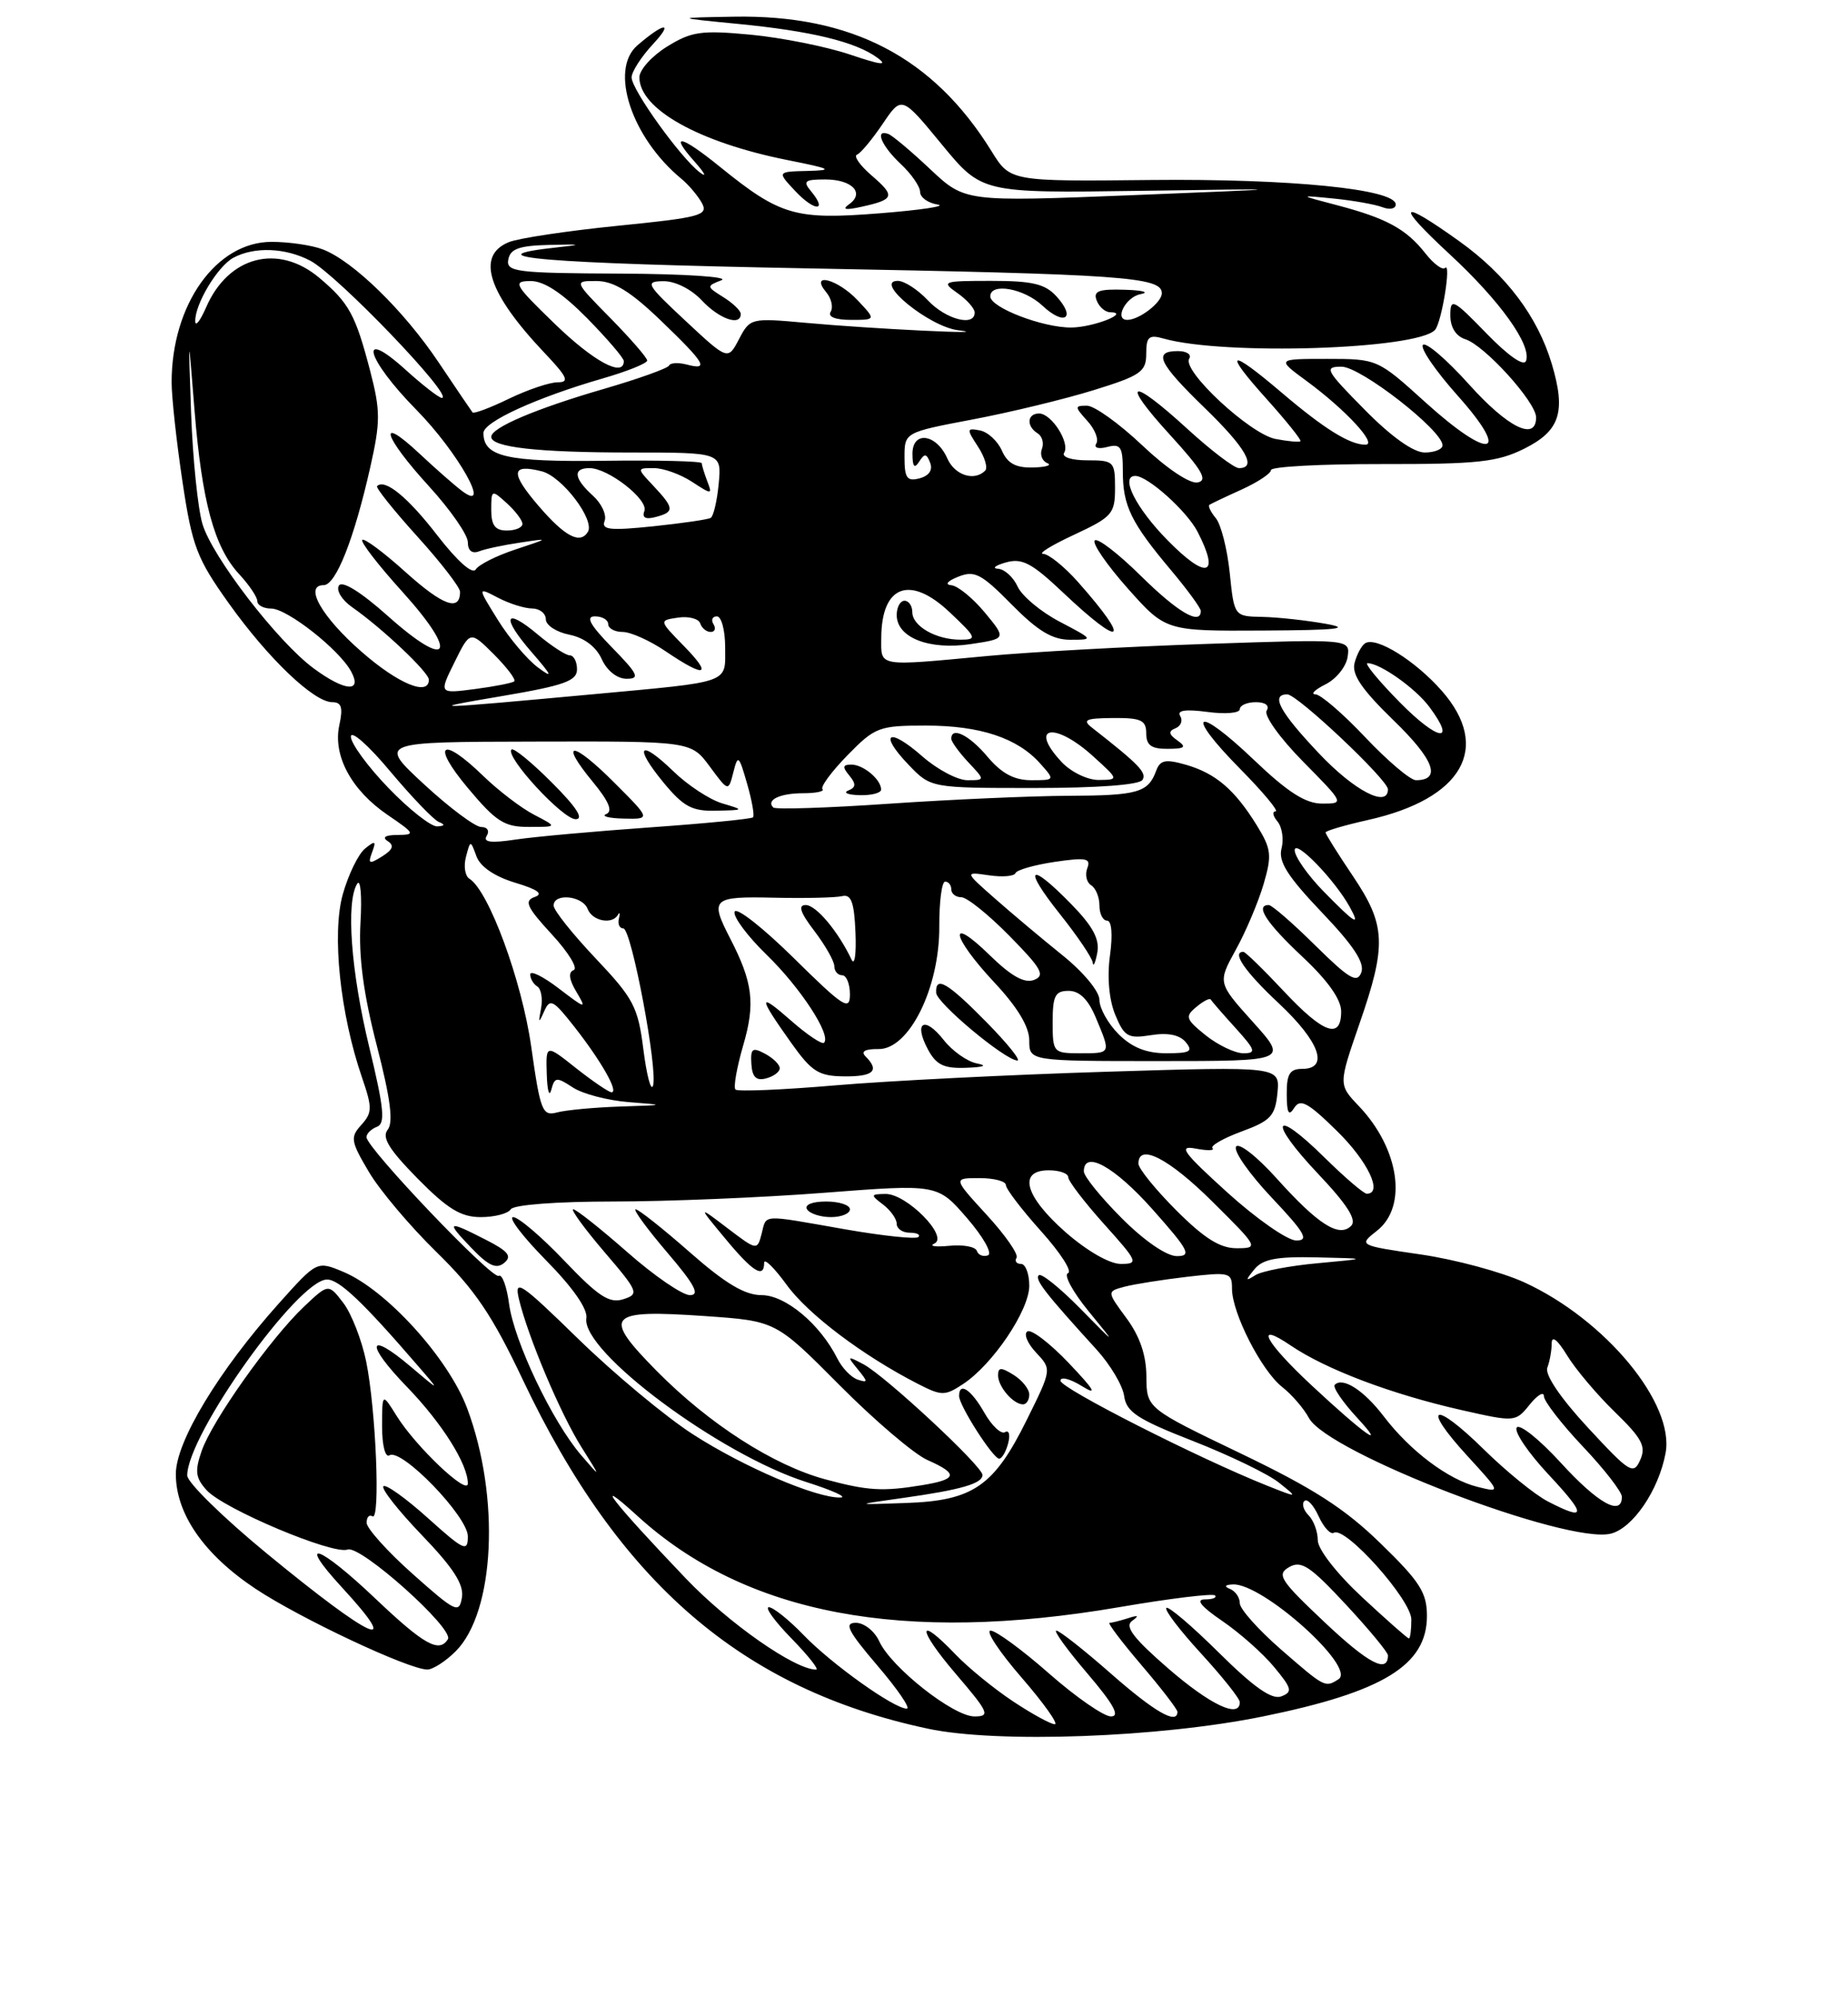 <?xml version="1.0" encoding="UTF-8" standalone="no"?>
<!DOCTYPE svg PUBLIC "-//W3C//DTD SVG 1.1//EN" "http://www.w3.org/Graphics/SVG/1.1/DTD/svg11.dtd" >
<svg xmlns="http://www.w3.org/2000/svg" xmlns:xlink="http://www.w3.org/1999/xlink" version="1.1" viewBox="0 0 237 256">
 <g >
 <path fill="currentColor"
d=" M 161.98 220.00 C 177.39 216.86 183.00 213.43 183.00 207.12 C 183.00 204.13 182.10 202.72 177.06 197.83 C 172.47 193.35 168.41 190.75 159.09 186.28 C 147.05 180.50 147.05 180.50 147.02 176.44 C 147.01 173.70 146.18 171.28 144.47 168.96 C 141.94 165.53 141.94 165.53 144.22 164.92 C 145.47 164.59 149.09 164.02 152.25 163.65 C 157.71 163.02 158.00 163.09 158.00 165.18 C 158.00 168.29 161.77 175.67 164.43 177.77 C 165.67 178.74 167.21 180.53 167.86 181.74 C 170.26 186.22 200.97 197.98 206.59 196.57 C 209.41 195.86 212.71 191.02 213.60 186.27 C 214.81 179.91 205.89 169.13 195.48 164.36 C 192.59 163.04 186.62 161.43 182.22 160.79 C 174.21 159.62 174.21 159.62 176.60 157.74 C 180.55 154.64 179.46 147.21 174.26 141.76 C 171.65 139.02 171.65 139.02 174.33 131.26 C 177.86 121.10 177.74 118.58 173.50 112.28 C 171.57 109.42 170.00 106.91 170.00 106.70 C 170.00 106.49 172.45 105.77 175.44 105.10 C 187.57 102.39 191.31 95.84 184.91 88.55 C 181.51 84.68 176.51 81.57 175.09 82.44 C 174.62 82.73 174.01 83.87 173.72 84.97 C 173.33 86.45 174.64 88.37 178.74 92.35 C 183.92 97.36 184.90 100.00 181.59 100.00 C 180.87 100.00 177.95 97.52 175.09 94.50 C 172.23 91.47 169.35 88.99 168.69 88.99 C 168.04 88.98 168.62 88.40 170.00 87.71 C 171.38 87.02 172.65 85.43 172.83 84.18 C 173.15 81.91 173.15 81.91 154.83 82.53 C 144.75 82.87 132.06 83.57 126.64 84.08 C 112.39 85.41 113.00 85.52 113.02 81.75 C 113.05 75.01 116.71 73.65 121.82 78.50 C 125.26 81.75 125.35 81.98 123.18 81.99 C 120.06 82.00 117.00 80.26 117.00 78.46 C 117.00 77.66 116.55 77.00 116.00 77.00 C 115.45 77.00 115.00 77.82 115.00 78.83 C 115.00 81.72 119.15 83.35 124.46 82.56 C 129.08 81.87 129.08 81.87 126.29 78.50 C 124.76 76.66 122.83 75.08 122.00 75.01 C 121.13 74.93 121.50 74.47 122.89 73.92 C 124.98 73.08 125.85 73.53 129.74 77.48 C 133.10 80.88 134.95 82.00 137.26 82.00 C 140.28 82.00 140.26 81.97 135.91 79.69 C 133.48 78.42 131.06 76.39 130.51 75.19 C 129.97 73.99 128.84 72.96 128.01 72.90 C 127.18 72.85 127.62 72.48 129.00 72.09 C 131.08 71.50 132.32 72.16 136.32 75.94 C 144.01 83.21 145.18 82.42 138.28 74.63 C 136.51 72.63 134.48 71.00 133.78 70.99 C 133.08 70.98 134.86 69.88 137.75 68.54 C 142.64 66.26 143.00 65.85 143.00 62.55 C 143.00 59.15 142.85 59.00 139.44 59.00 C 137.42 59.00 136.14 58.58 136.47 58.04 C 137.26 56.77 134.86 53.00 133.26 53.00 C 131.72 53.00 131.60 54.63 133.07 55.54 C 133.66 55.91 133.91 56.80 133.62 57.54 C 133.34 58.27 133.65 59.09 134.31 59.36 C 134.96 59.62 134.14 59.88 132.49 59.92 C 130.28 59.98 129.21 59.40 128.49 57.76 C 127.94 56.52 126.68 55.36 125.67 55.17 C 123.96 54.84 123.94 54.98 125.42 57.24 C 126.29 58.57 126.71 59.96 126.34 60.33 C 124.94 61.73 122.44 60.91 121.49 58.76 C 120.09 55.58 117.00 55.17 117.02 58.18 C 117.03 59.83 117.27 60.12 117.88 59.17 C 118.57 58.08 118.83 58.11 119.29 59.32 C 119.65 60.25 119.14 60.99 117.93 61.31 C 116.32 61.73 116.00 61.28 116.00 58.62 C 116.00 55.42 116.00 55.42 124.75 53.76 C 129.56 52.85 136.54 51.16 140.25 50.01 C 146.30 48.14 147.00 47.65 147.00 45.34 C 147.00 43.15 147.34 42.86 149.25 43.40 C 157.03 45.59 181.79 44.79 184.04 42.28 C 184.89 41.33 186.16 33.51 185.32 34.34 C 185.00 34.67 183.86 33.82 182.79 32.46 C 180.34 29.35 177.81 27.97 171.50 26.31 C 166.50 25.00 166.50 25.00 171.05 25.45 C 173.55 25.70 176.36 26.20 177.30 26.56 C 178.23 26.92 179.00 26.76 179.00 26.21 C 179.00 24.24 165.50 22.89 147.63 23.07 C 129.56 23.26 129.56 23.26 127.16 19.38 C 119.69 7.32 109.21 1.86 94.07 2.14 C 86.50 2.27 86.50 2.27 94.60 3.06 C 104.00 3.97 109.75 5.36 112.53 7.41 C 113.95 8.45 112.96 8.33 109.00 6.99 C 105.97 5.97 100.26 4.83 96.30 4.45 C 89.94 3.85 88.69 4.03 85.55 5.97 C 83.60 7.18 82.00 8.95 82.00 9.91 C 82.00 13.98 89.65 18.25 100.96 20.51 C 106.63 21.64 106.98 21.82 103.58 21.91 C 99.65 22.00 99.65 22.00 102.00 24.50 C 104.46 27.12 106.20 27.15 104.02 24.52 C 102.93 23.22 103.19 23.00 105.82 23.00 C 109.28 23.00 110.95 24.74 108.88 26.19 C 107.93 26.86 108.43 26.96 110.50 26.50 C 114.72 25.57 114.86 25.14 111.78 22.49 C 110.28 21.20 109.44 20.00 109.91 19.82 C 110.37 19.65 111.85 17.87 113.20 15.88 C 115.64 12.26 115.64 12.26 120.78 18.51 C 125.92 24.75 125.92 24.75 146.21 24.46 C 166.50 24.16 166.50 24.16 145.12 25.02 C 123.75 25.87 123.75 25.87 119.30 21.69 C 116.85 19.38 114.43 17.35 113.92 17.17 C 112.14 16.52 113.03 18.68 115.50 21.00 C 116.88 22.29 118.00 23.91 118.00 24.60 C 118.00 25.30 119.01 26.02 120.25 26.22 C 121.49 26.41 118.14 26.92 112.81 27.34 C 101.98 28.20 100.08 27.65 92.33 21.38 C 87.31 17.31 85.75 16.99 89.08 20.72 C 90.41 22.22 90.71 22.83 89.74 22.09 C 87.24 20.17 81.00 11.48 81.00 9.92 C 81.00 9.20 82.24 7.28 83.75 5.65 C 86.45 2.75 85.20 2.84 81.75 5.81 C 78.11 8.93 80.99 17.65 87.39 22.92 C 88.33 23.70 89.52 25.11 90.03 26.05 C 90.86 27.60 89.80 27.88 79.22 28.94 C 72.78 29.59 66.49 30.53 65.25 31.04 C 61.01 32.77 62.56 37.56 69.85 45.25 C 72.78 48.34 73.07 49.00 71.52 49.00 C 70.48 49.00 67.67 49.95 65.26 51.11 C 62.86 52.28 60.76 53.06 60.60 52.86 C 60.44 52.66 58.49 49.78 56.26 46.46 C 51.80 39.80 45.26 33.43 41.38 31.96 C 40.00 31.43 37.05 31.00 34.83 31.00 C 27.73 31.00 22.01 39.03 22.01 49.00 C 22.01 50.92 22.64 56.65 23.40 61.72 C 24.64 70.02 25.24 71.58 29.33 77.31 C 34.38 84.39 40.25 90.00 42.61 90.00 C 43.80 90.00 44.01 90.68 43.52 92.93 C 42.66 96.84 45.06 101.29 49.74 104.47 C 53.22 106.84 53.30 107.00 50.98 107.02 C 49.44 107.02 48.96 107.32 49.71 107.80 C 50.59 108.36 50.39 108.90 49.00 109.77 C 47.34 110.81 47.16 110.73 47.72 109.24 C 48.27 107.77 48.13 107.70 46.81 108.77 C 45.95 109.47 44.67 112.11 43.96 114.63 C 42.54 119.71 43.62 129.96 46.43 138.12 C 47.76 141.99 47.75 142.61 46.34 144.18 C 44.89 145.77 44.98 146.28 47.31 150.21 C 48.70 152.57 52.62 157.20 56.00 160.50 C 60.90 165.29 63.13 168.58 67.04 176.83 C 79.40 202.90 95.20 216.51 119.00 221.57 C 127.91 223.47 148.70 222.71 161.98 220.00 Z  M 58.44 211.65 C 63.47 206.62 64.17 191.88 59.92 180.53 C 57.52 174.09 49.51 165.28 43.99 163.00 C 40.65 161.61 40.65 161.61 35.80 167.02 C 28.05 175.67 22.55 184.78 22.55 188.93 C 22.55 194.04 26.17 199.25 32.76 203.63 C 38.48 207.43 52.39 213.97 54.80 213.99 C 55.51 213.99 57.15 212.94 58.44 211.65 Z  M 170.00 79.95 C 167.53 79.51 163.88 79.11 161.89 79.07 C 158.28 79.00 158.28 79.00 157.71 73.43 C 157.39 70.37 156.59 67.21 155.92 66.41 C 155.26 65.61 154.89 64.84 155.11 64.70 C 155.32 64.56 157.19 63.67 159.25 62.74 C 161.31 61.80 163.00 60.68 163.00 60.25 C 163.00 59.81 169.41 59.47 177.25 59.48 C 189.53 59.50 192.05 59.22 195.50 57.50 C 200.07 55.21 200.85 52.80 199.01 46.64 C 197.19 40.56 193.17 35.23 187.15 30.92 C 179.39 25.37 178.87 26.06 185.91 32.58 C 192.38 38.56 196.44 44.24 195.71 46.25 C 195.44 47.01 193.46 45.64 190.63 42.73 C 186.35 38.32 186.00 38.15 186.00 40.42 C 186.00 41.95 186.71 43.09 187.92 43.48 C 190.40 44.26 197.00 51.55 197.00 53.50 C 197.00 56.60 193.37 54.81 188.38 49.25 C 185.54 46.09 182.89 43.82 182.49 44.20 C 182.09 44.59 184.09 47.52 186.93 50.70 C 193.91 58.52 191.14 59.10 182.82 51.58 C 176.68 46.02 176.64 46.00 170.18 46.00 C 163.70 46.00 163.70 46.00 167.60 48.86 C 172.59 52.53 176.72 57.00 175.11 57.00 C 173.10 57.00 169.83 54.97 164.39 50.34 C 157.57 44.54 156.79 44.86 162.44 51.14 C 164.98 53.97 166.93 56.40 166.78 56.55 C 166.62 56.70 165.18 56.57 163.57 56.26 C 160.31 55.63 151.57 47.51 152.51 45.98 C 152.85 45.44 152.19 45.00 151.06 45.00 C 147.84 45.00 148.57 46.54 154.50 52.29 C 159.78 57.40 161.26 60.00 158.89 60.00 C 158.28 60.00 155.32 57.75 152.31 55.00 C 144.91 48.23 143.59 48.67 150.06 55.75 C 154.17 60.25 154.94 61.57 153.59 61.84 C 152.59 62.03 149.64 60.06 146.50 57.09 C 143.54 54.29 140.35 52.00 139.40 52.00 C 137.80 52.00 137.80 52.12 139.44 53.94 C 140.41 55.00 140.93 56.31 140.60 56.84 C 140.25 57.40 140.85 57.59 142.00 57.29 C 143.73 56.84 144.00 57.26 144.00 60.45 C 144.00 64.83 145.06 67.00 150.16 73.06 C 152.27 75.57 154.00 77.94 154.00 78.31 C 154.00 80.21 151.03 78.47 146.31 73.81 C 143.41 70.95 140.76 68.91 140.40 69.27 C 140.04 69.63 141.94 72.39 144.62 75.41 C 149.50 80.89 149.50 80.89 162.00 80.82 C 171.51 80.77 173.42 80.56 170.00 79.95 Z  M 129.92 218.07 C 127.49 216.46 124.18 213.76 122.56 212.07 C 117.59 206.87 117.57 208.68 122.54 214.50 C 126.82 219.50 127.04 220.00 124.97 220.00 C 122.26 220.00 114.28 213.70 112.76 210.37 C 112.16 209.06 110.82 208.00 109.76 208.00 C 108.21 208.00 108.74 209.05 112.54 213.50 C 115.13 216.53 116.82 219.00 116.29 219.00 C 114.66 219.00 106.66 213.30 103.05 209.56 C 101.16 207.60 99.15 206.00 98.60 206.00 C 98.05 206.00 99.35 207.80 101.50 210.00 C 103.65 212.20 105.07 214.00 104.67 214.00 C 101.94 214.00 93.48 208.09 87.97 202.33 C 78.51 192.43 75.70 188.80 81.77 194.32 C 95.63 206.93 115.79 210.74 143.56 205.99 C 150.02 204.88 155.54 204.21 155.82 204.49 C 156.10 204.77 155.52 205.00 154.52 205.00 C 153.30 205.00 154.03 205.91 156.73 207.75 C 158.95 209.26 161.95 211.91 163.38 213.64 C 165.69 216.42 165.80 216.86 164.32 217.43 C 163.12 217.89 160.82 216.28 156.34 211.85 C 152.88 208.42 149.84 205.83 149.58 206.09 C 149.31 206.35 151.33 208.99 154.05 211.95 C 156.77 214.92 159.00 217.71 159.00 218.17 C 159.00 220.31 155.24 218.54 149.82 213.85 C 145.34 209.96 144.20 208.46 145.19 207.75 C 146.13 207.07 145.99 206.98 144.67 207.41 C 143.66 207.73 142.59 208.00 142.30 208.00 C 142.00 208.00 143.84 210.43 146.38 213.41 C 148.92 216.38 151.00 219.08 151.00 219.41 C 151.00 221.11 148.07 219.43 142.46 214.50 C 139.01 211.47 135.87 209.00 135.47 209.00 C 135.08 209.00 136.87 211.47 139.46 214.50 C 142.82 218.44 143.68 220.00 142.48 220.00 C 141.56 220.00 137.99 217.53 134.54 214.50 C 131.10 211.47 127.72 209.00 127.04 209.00 C 126.36 209.00 128.14 211.70 131.00 215.00 C 133.86 218.30 135.78 221.00 135.27 221.00 C 134.76 221.00 132.35 219.68 129.92 218.07 Z  M 164.25 211.39 C 161.36 208.87 159.00 206.22 159.00 205.49 C 159.00 204.76 158.44 203.94 157.75 203.66 C 156.95 203.34 157.08 203.13 158.11 203.08 C 161.90 202.89 174.00 213.74 171.66 215.23 C 169.94 216.33 169.92 216.32 164.25 211.39 Z  M 169.88 207.93 C 164.16 202.54 163.69 201.80 165.33 200.86 C 166.88 199.97 168.01 200.72 172.58 205.63 C 175.56 208.83 178.00 211.78 178.00 212.17 C 178.00 214.54 175.51 213.24 169.88 207.93 Z  M 174.68 204.71 C 171.41 201.66 169.00 198.57 169.00 197.41 C 169.00 196.31 168.47 194.87 167.82 194.22 C 167.17 193.57 166.92 192.74 167.28 192.39 C 167.63 192.03 168.46 192.91 169.11 194.34 C 169.76 195.77 170.64 196.72 171.06 196.46 C 172.52 195.56 181.00 205.05 181.00 207.58 C 181.00 208.91 180.86 210.00 180.68 210.00 C 180.51 210.00 177.81 207.62 174.68 204.71 Z  M 198.50 192.44 C 196.85 191.59 193.15 188.58 190.27 185.75 C 183.84 179.43 182.19 180.07 188.16 186.58 C 192.50 191.32 192.50 191.32 189.50 190.58 C 185.75 189.66 180.85 185.98 177.48 181.56 C 174.92 178.20 172.21 176.46 171.18 177.49 C 170.88 177.79 172.18 179.70 174.07 181.74 C 178.04 186.04 174.87 183.78 168.17 177.53 C 162.20 171.96 160.78 169.23 165.55 172.47 C 170.07 175.53 178.45 178.70 187.42 180.73 C 194.29 182.28 194.36 182.28 196.17 180.04 C 197.18 178.79 198.00 178.31 198.00 178.95 C 198.00 179.59 200.25 182.50 203.00 185.41 C 205.75 188.31 208.00 191.21 208.00 191.85 C 208.00 194.41 204.93 192.70 200.17 187.49 C 197.40 184.46 194.85 182.43 194.51 182.98 C 194.17 183.53 196.01 186.23 198.59 188.99 C 203.50 194.24 203.48 195.01 198.50 192.44 Z  M 115.78 192.00 C 123.26 190.95 126.00 190.15 126.00 189.05 C 126.00 187.93 113.56 176.37 110.75 174.87 C 108.64 173.75 108.60 173.79 110.00 175.50 C 111.33 177.12 111.33 177.27 110.00 176.83 C 109.17 176.56 107.99 175.34 107.38 174.11 C 105.16 169.70 100.73 166.00 97.67 166.00 C 95.52 166.00 93.02 164.51 88.46 160.50 C 85.01 157.47 81.89 155.00 81.52 155.00 C 81.15 155.00 82.96 157.47 85.54 160.50 C 89.08 164.64 89.81 166.00 88.48 166.00 C 87.51 166.00 83.90 163.53 80.46 160.50 C 77.01 157.47 73.89 155.00 73.52 155.00 C 73.15 155.00 74.93 157.44 77.47 160.42 C 81.89 165.58 82.00 165.87 79.92 166.53 C 78.15 167.09 76.74 166.17 72.39 161.61 C 69.45 158.52 66.49 156.00 65.81 156.00 C 65.13 156.00 67.03 158.49 70.03 161.54 C 73.47 165.03 75.39 167.78 75.20 168.96 C 74.53 173.19 92.32 186.44 103.39 189.95 C 106.75 191.02 108.73 191.91 107.79 191.94 C 104.73 192.04 95.36 188.03 88.85 183.83 C 85.36 181.58 78.75 176.08 74.17 171.62 C 66.75 164.38 65.92 163.83 66.55 166.50 C 67.71 171.35 71.86 181.18 74.58 185.50 C 77.10 189.50 77.10 189.50 74.52 186.50 C 70.83 182.21 65.94 171.94 65.29 167.14 C 64.99 164.88 64.39 163.26 63.96 163.53 C 63.13 164.04 47.00 147.14 47.00 145.75 C 47.00 145.30 47.61 144.70 48.35 144.42 C 49.44 144.00 49.25 142.06 47.35 134.20 C 45.00 124.49 44.35 115.58 45.81 113.27 C 46.24 112.60 46.43 114.85 46.23 118.27 C 45.98 122.62 46.61 127.37 48.32 134.00 C 50.08 140.80 50.47 143.87 49.72 144.80 C 48.93 145.78 49.89 147.33 53.55 151.05 C 57.39 154.95 59.11 156.00 61.65 156.00 C 63.43 156.00 65.16 155.55 65.50 155.00 C 65.86 154.42 71.38 154.00 78.66 154.00 C 85.56 154.00 97.74 153.50 105.72 152.88 C 120.24 151.76 120.24 151.76 124.02 156.13 C 126.10 158.53 127.31 160.68 126.70 160.90 C 126.10 161.12 125.45 160.86 125.28 160.33 C 125.10 159.79 123.50 159.50 121.73 159.68 C 119.95 159.85 119.10 159.72 119.83 159.39 C 121.72 158.52 116.26 152.99 113.56 153.03 C 111.64 153.06 111.61 153.15 113.25 154.39 C 114.21 155.12 115.00 156.23 115.00 156.86 C 115.00 157.49 115.75 158.00 116.67 158.00 C 117.58 158.00 118.08 158.25 117.78 158.55 C 117.48 158.86 113.24 158.41 108.36 157.56 C 97.42 155.64 98.34 155.59 97.67 158.16 C 97.11 160.29 97.06 160.28 93.30 157.42 C 89.50 154.53 89.50 154.53 93.00 158.74 C 96.55 163.03 98.00 163.93 98.00 161.85 C 98.00 161.22 99.29 162.49 100.88 164.67 C 103.61 168.45 110.69 173.78 117.75 177.39 C 120.76 178.93 121.18 178.93 123.49 177.41 C 127.30 174.92 132.00 167.95 132.00 164.80 C 132.00 163.26 131.52 162.00 130.94 162.00 C 130.36 162.00 130.10 161.64 130.37 161.21 C 130.64 160.77 128.92 158.30 126.54 155.71 C 122.22 151.00 122.22 151.00 125.61 151.00 C 127.47 151.00 129.00 151.40 129.00 151.89 C 129.00 152.38 131.03 155.04 133.51 157.80 C 136.00 160.57 137.55 162.98 136.97 163.18 C 136.38 163.37 137.56 165.55 139.57 168.02 C 143.24 172.50 143.24 172.50 138.51 167.69 C 135.91 165.05 133.53 163.14 133.22 163.45 C 132.67 163.99 134.05 165.76 140.65 173.00 C 142.40 174.93 143.99 177.60 144.17 178.94 C 144.45 180.98 145.88 181.92 153.00 184.70 C 157.68 186.53 162.62 188.92 164.00 190.02 C 166.50 192.01 166.50 192.01 162.50 190.42 C 153.72 186.92 136.00 177.93 136.00 176.97 C 136.00 176.41 137.24 176.72 138.75 177.66 C 140.80 178.93 140.38 178.19 137.08 174.72 C 134.66 172.17 132.26 170.34 131.76 170.65 C 131.26 170.96 131.76 172.18 132.87 173.36 C 134.89 175.51 134.89 175.51 131.69 181.97 C 127.48 190.49 124.80 192.34 116.24 192.64 C 109.50 192.88 109.50 192.88 115.78 192.00 Z  M 129.29 185.00 C 129.58 183.90 129.40 183.25 128.90 183.56 C 128.39 183.87 127.20 182.75 126.24 181.07 C 124.54 178.08 123.00 177.07 123.00 178.93 C 123.00 180.15 127.32 186.90 128.13 186.96 C 128.48 186.98 129.00 186.10 129.29 185.00 Z  M 132.00 178.74 C 132.00 178.05 131.10 176.92 130.00 176.23 C 128.38 175.22 128.00 175.23 128.00 176.29 C 128.00 177.74 129.95 180.00 131.20 180.00 C 131.64 180.00 132.00 179.43 132.00 178.74 Z  M 62.28 158.89 C 57.33 156.36 57.13 156.49 60.48 159.98 C 62.66 162.25 63.65 162.70 64.66 161.87 C 65.70 161.01 65.19 160.37 62.28 158.89 Z  M 109.00 155.00 C 109.00 154.45 107.62 154.00 105.94 154.00 C 104.16 154.00 103.14 154.42 103.50 155.00 C 103.84 155.55 105.22 156.00 106.56 156.00 C 107.90 156.00 109.00 155.55 109.00 155.00 Z  M 105.84 189.61 C 99.21 187.82 90.97 182.54 84.27 175.77 C 77.15 168.56 77.81 167.81 90.50 168.69 C 99.50 169.32 99.50 169.32 107.68 177.55 C 112.17 182.07 117.24 186.38 118.93 187.13 C 122.95 188.91 122.80 189.61 118.25 190.36 C 113.19 191.19 111.30 191.08 105.84 189.61 Z  M 203.65 182.99 C 200.12 179.18 198.10 176.19 198.44 175.30 C 198.75 174.49 199.00 173.09 199.00 172.17 C 199.01 171.13 199.75 171.72 200.97 173.72 C 202.05 175.49 204.81 178.76 207.11 180.99 C 210.59 184.37 211.13 185.39 210.35 187.13 C 209.49 189.07 209.01 188.78 203.65 182.99 Z  M 160.87 162.69 C 161.94 161.38 163.72 161.04 168.87 161.16 C 175.50 161.31 175.50 161.31 169.00 161.91 C 165.43 162.23 161.82 162.92 161.00 163.44 C 159.70 164.26 159.69 164.15 160.87 162.69 Z  M 136.64 157.92 C 131.41 153.31 130.52 150.00 134.50 150.00 C 135.88 150.00 137.00 150.40 137.00 150.89 C 137.00 151.38 139.07 154.08 141.59 156.89 C 145.94 161.73 146.06 162.00 143.73 162.00 C 142.29 162.00 139.38 160.32 136.64 157.92 Z  M 143.86 156.14 C 141.19 153.47 139.00 150.77 139.00 150.14 C 139.00 147.35 142.93 149.52 147.82 155.02 C 152.48 160.26 152.86 161.00 150.93 161.00 C 149.61 161.00 146.74 159.03 143.86 156.14 Z  M 150.86 155.14 C 148.19 152.47 146.00 149.77 146.00 149.14 C 146.00 146.47 149.91 148.48 155.50 154.03 C 161.40 159.88 161.45 159.98 158.61 159.99 C 156.47 160.00 154.44 158.72 150.86 155.14 Z  M 157.41 152.85 C 151.68 147.65 151.05 146.78 153.35 147.22 C 154.84 147.50 155.81 147.48 155.50 147.17 C 155.19 146.86 156.87 145.90 159.22 145.03 C 162.97 143.65 163.54 143.04 163.83 140.07 C 164.15 136.68 164.15 136.68 141.83 137.37 C 129.55 137.75 113.95 138.53 107.16 139.11 C 100.38 139.69 94.60 139.93 94.32 139.65 C 94.04 139.37 94.49 136.83 95.31 134.00 C 96.89 128.61 96.56 125.93 93.62 120.24 C 91.01 115.18 91.34 114.88 99.25 115.06 C 103.24 115.15 107.17 115.06 108.00 114.86 C 109.16 114.58 109.55 115.63 109.71 119.50 C 109.83 122.25 109.61 123.83 109.21 123.00 C 107.49 119.37 104.66 116.00 103.33 116.00 C 102.31 116.00 102.63 116.96 104.45 119.34 C 105.85 121.18 107.00 123.21 107.00 123.84 C 107.00 124.48 107.45 125.00 108.00 125.00 C 108.55 125.00 109.00 126.10 109.00 127.45 C 109.00 129.62 108.18 129.09 101.80 122.80 C 97.84 118.90 94.43 116.22 94.21 116.86 C 94.00 117.49 95.85 119.98 98.32 122.38 C 102.67 126.60 106.64 132.69 105.68 133.65 C 105.42 133.91 103.51 132.63 101.44 130.81 C 97.18 127.07 97.19 127.66 101.50 133.71 C 104.10 137.36 105.00 137.93 108.25 137.96 C 112.02 138.00 112.84 137.24 111.01 135.41 C 110.36 134.76 110.93 134.44 112.67 134.46 C 116.59 134.52 120.51 126.60 120.46 118.75 C 120.45 115.59 120.78 113.00 121.21 113.00 C 121.65 113.00 122.00 113.45 122.00 114.00 C 122.00 114.55 122.58 115.00 123.29 115.00 C 124.00 115.00 126.78 117.23 129.46 119.96 C 133.59 124.15 134.08 125.03 132.61 125.60 C 131.38 126.07 129.69 125.12 126.93 122.43 C 121.50 117.13 121.97 119.98 127.50 125.90 C 130.49 129.09 132.00 131.60 132.00 133.35 C 132.00 136.00 132.00 136.00 148.59 136.00 C 165.19 136.00 165.19 136.00 160.67 130.98 C 156.16 125.96 156.16 125.96 158.49 121.73 C 159.78 119.40 161.37 115.63 162.05 113.33 C 163.14 109.60 163.05 108.82 161.17 105.77 C 158.34 101.20 155.90 99.12 152.09 98.02 C 149.47 97.27 148.78 97.41 148.27 98.80 C 147.25 101.59 145.90 101.97 137.00 102.00 C 132.32 102.02 122.01 102.47 114.08 103.01 C 106.15 103.56 99.44 103.77 99.17 103.50 C 98.20 102.54 100.03 101.67 103.00 101.67 C 104.65 101.67 105.77 101.43 105.48 101.15 C 105.19 100.86 106.63 98.91 108.68 96.81 C 112.22 93.19 112.72 93.00 118.74 93.00 C 125.70 93.00 130.49 94.59 133.40 97.86 C 135.31 100.00 135.30 100.00 132.24 100.00 C 130.06 100.00 128.45 99.13 126.65 97.00 C 124.32 94.22 122.00 93.07 122.00 94.69 C 122.00 95.06 122.98 96.41 124.17 97.69 C 126.35 100.00 126.35 100.00 124.06 100.00 C 122.80 100.00 120.19 98.62 118.28 96.94 C 113.95 93.14 112.62 93.95 116.51 98.01 C 119.37 101.00 119.37 101.00 132.63 101.00 C 140.73 101.00 146.13 100.60 146.52 99.96 C 147.10 99.04 146.06 97.97 140.06 93.28 C 138.76 92.27 139.22 92.06 142.75 92.03 C 146.34 92.00 147.00 92.31 147.00 94.00 C 147.00 95.52 147.66 96.00 149.75 95.98 C 151.97 95.97 152.21 95.76 151.00 94.91 C 149.87 94.11 149.81 93.72 150.76 93.34 C 151.45 93.06 151.72 92.35 151.35 91.76 C 150.91 91.04 152.04 90.88 154.85 91.25 C 157.13 91.56 159.00 91.40 159.00 90.90 C 159.00 90.41 159.93 90.00 161.06 90.00 C 162.30 90.00 162.85 90.44 162.44 91.10 C 162.07 91.70 164.15 94.61 167.10 97.60 C 172.41 102.98 172.42 103.00 169.56 103.00 C 167.43 103.00 165.15 101.54 160.79 97.38 C 153.31 90.24 151.81 91.22 159.02 98.52 C 162.00 101.54 164.05 104.00 163.59 104.00 C 163.13 104.00 163.24 104.59 163.84 105.30 C 164.43 106.02 164.66 107.58 164.35 108.76 C 163.92 110.43 165.11 112.31 169.51 116.93 C 173.60 121.21 175.05 123.42 174.58 124.65 C 174.04 126.07 173.03 125.47 168.68 121.18 C 165.80 118.33 163.11 116.00 162.72 116.00 C 160.91 116.00 162.40 118.29 167.00 122.60 C 170.27 125.66 172.00 128.09 172.00 129.64 C 172.00 133.29 169.72 132.48 164.60 127.00 C 162.02 124.25 159.71 122.00 159.46 122.00 C 157.91 122.00 159.65 124.53 164.00 128.60 C 169.25 133.51 170.50 137.00 167.00 137.00 C 165.41 137.00 165.00 137.66 165.02 140.25 C 165.03 142.68 165.27 143.12 165.98 142.00 C 166.75 140.77 167.73 141.30 171.46 144.96 C 175.44 148.86 177.40 153.00 175.28 153.00 C 174.89 153.00 172.43 150.89 169.81 148.31 C 163.21 141.81 162.58 143.62 169.06 150.47 C 172.80 154.42 174.03 156.37 173.28 157.12 C 171.73 158.67 169.04 156.95 163.69 151.00 C 161.19 148.22 158.87 146.41 158.52 146.97 C 158.17 147.54 160.23 150.47 163.09 153.50 C 167.35 158.01 167.92 159.00 166.25 159.00 C 165.12 159.00 161.15 156.23 157.41 152.85 Z  M 100.00 136.92 C 100.00 136.45 99.15 135.61 98.11 135.06 C 96.49 134.19 96.24 134.38 96.36 136.36 C 96.46 138.05 96.98 138.56 98.25 138.22 C 99.21 137.97 100.00 137.39 100.00 136.92 Z  M 125.27 136.30 C 124.04 136.06 122.12 134.70 121.01 133.28 C 118.55 130.15 117.13 131.01 119.00 134.50 C 120.07 136.50 121.05 136.97 123.92 136.86 C 126.21 136.78 126.70 136.57 125.27 136.30 Z  M 126.50 131.00 C 121.49 125.91 119.95 125.02 120.06 127.25 C 120.12 128.56 128.81 135.82 130.46 135.93 C 130.99 135.97 129.21 133.75 126.50 131.00 Z  M 113.00 101.20 C 113.00 99.91 110.72 98.00 109.18 98.00 C 108.07 98.00 108.01 98.31 108.92 99.40 C 109.81 100.48 109.78 100.93 108.79 101.32 C 108.08 101.61 108.74 101.88 110.25 101.92 C 111.76 101.96 113.00 101.64 113.00 101.20 Z  M 68.13 134.18 C 66.94 125.73 62.68 114.15 60.19 112.62 C 59.64 112.28 59.44 111.02 59.76 109.82 C 60.33 107.65 60.33 107.65 61.11 109.77 C 61.60 111.10 63.45 112.35 66.07 113.14 C 68.97 114.01 69.73 114.57 68.57 114.97 C 67.18 115.46 67.55 116.27 70.77 119.76 C 72.90 122.06 74.16 124.13 73.57 124.34 C 72.86 124.61 72.97 125.53 73.91 127.11 C 75.26 129.38 75.16 129.36 71.66 126.69 C 69.65 125.15 68.00 124.34 68.00 124.89 C 68.00 125.44 68.41 126.13 68.91 126.44 C 69.40 126.75 69.62 128.01 69.39 129.25 C 69.02 131.17 69.08 131.22 69.79 129.62 C 70.53 127.93 70.94 128.14 73.67 131.62 C 77.12 136.02 79.38 140.00 78.43 140.00 C 78.08 140.00 76.04 138.61 73.89 136.92 C 70.00 133.83 70.00 133.83 70.12 137.67 C 70.18 139.77 70.44 140.69 70.70 139.69 C 71.13 138.04 71.37 138.01 73.46 139.38 C 74.72 140.21 77.94 141.05 80.62 141.26 C 85.41 141.63 85.39 141.64 79.50 141.83 C 76.20 141.94 72.58 142.28 71.45 142.58 C 69.56 143.09 69.30 142.44 68.13 134.18 Z  M 82.51 134.50 C 81.82 129.05 81.26 127.98 76.37 122.82 C 73.42 119.70 71.00 116.67 71.00 116.07 C 71.00 114.43 74.71 114.80 75.36 116.50 C 75.96 118.06 78.52 118.55 79.25 117.25 C 79.48 116.84 79.54 117.06 79.37 117.75 C 79.20 118.44 79.46 119.00 79.94 119.00 C 80.98 119.00 84.42 137.28 83.74 139.18 C 83.48 139.91 82.93 137.80 82.51 134.50 Z  M 135.00 131.00 C 135.00 127.63 135.32 127.00 137.05 127.00 C 138.45 127.00 139.57 128.11 140.55 130.47 C 142.48 135.08 142.51 135.00 138.50 135.00 C 135.08 135.00 135.00 134.90 135.00 131.00 Z  M 143.45 132.55 C 142.10 131.20 141.00 129.22 141.00 128.17 C 141.00 127.07 138.95 124.60 136.25 122.43 C 133.64 120.33 129.74 117.06 127.60 115.17 C 123.69 111.73 123.69 111.73 126.82 112.19 C 128.54 112.44 130.07 112.32 130.23 111.91 C 130.38 111.51 132.64 110.86 135.26 110.47 C 139.28 109.88 139.94 110.00 139.44 111.28 C 139.13 112.12 139.34 113.09 139.93 113.46 C 140.52 113.82 141.00 114.99 141.00 116.06 C 141.00 117.13 141.44 118.00 141.98 118.00 C 142.57 118.00 142.72 119.80 142.35 122.47 C 141.97 125.24 142.23 128.14 143.03 130.08 C 144.19 132.88 144.67 133.15 147.60 132.68 C 149.76 132.33 151.28 132.63 152.06 133.57 C 153.05 134.76 152.64 135.00 149.58 135.00 C 147.02 135.00 145.17 134.26 143.45 132.55 Z  M 137.38 115.88 C 131.97 110.34 131.10 111.09 135.91 117.13 C 138.16 119.95 140.06 122.76 140.14 123.38 C 140.21 124.00 140.47 123.43 140.72 122.13 C 141.05 120.38 140.17 118.74 137.38 115.88 Z  M 154.64 132.71 C 152.06 130.63 151.94 130.29 153.42 129.07 C 154.31 128.32 155.15 127.89 155.27 128.11 C 155.40 128.33 156.82 129.97 158.44 131.75 C 161.03 134.62 161.15 135.00 159.44 135.00 C 158.37 134.99 156.22 133.96 154.64 132.71 Z  M 169.70 114.21 C 167.67 112.12 166.02 109.76 166.04 108.96 C 166.08 107.51 171.19 112.78 173.10 116.25 C 174.54 118.85 173.81 118.41 169.70 114.21 Z  M 62.42 107.13 C 62.81 106.50 62.51 106.00 61.72 106.00 C 60.95 106.00 57.66 103.55 54.41 100.55 C 48.50 95.09 48.50 95.09 68.56 95.05 C 88.62 95.00 88.62 95.00 91.02 98.24 C 93.41 101.48 93.41 101.48 94.05 98.99 C 94.63 96.68 94.76 96.78 95.81 100.44 C 96.44 102.61 96.78 104.56 96.57 104.76 C 96.36 104.97 90.41 105.55 83.35 106.05 C 76.28 106.55 68.52 107.25 66.11 107.61 C 62.95 108.09 61.91 107.95 62.42 107.13 Z  M 68.50 104.43 C 66.85 103.58 63.91 101.33 61.96 99.44 C 56.60 94.24 55.24 95.32 60.00 101.00 C 63.63 105.33 64.68 106.00 67.84 105.99 C 71.50 105.99 71.50 105.99 68.50 104.43 Z  M 70.77 100.30 C 68.19 97.71 65.86 95.81 65.60 96.07 C 64.73 96.93 72.15 105.00 73.82 105.00 C 74.93 105.00 73.92 103.44 70.77 100.30 Z  M 78.77 100.30 C 73.38 94.91 71.61 94.86 76.03 100.22 C 78.08 102.70 78.62 103.99 77.75 104.34 C 77.06 104.61 78.07 104.88 79.99 104.92 C 83.47 105.00 83.47 105.00 78.77 100.30 Z  M 92.59 102.96 C 91.00 102.48 88.19 100.64 86.36 98.86 C 82.01 94.65 81.21 95.58 85.10 100.31 C 87.65 103.39 88.75 103.99 91.82 103.91 C 95.50 103.83 95.50 103.83 92.59 102.96 Z  M 49.82 101.00 C 47.17 98.26 45.00 95.29 45.00 94.42 C 45.00 93.54 47.26 95.53 50.02 98.84 C 52.79 102.14 55.60 105.07 56.27 105.35 C 57.12 105.69 57.05 105.87 56.07 105.92 C 55.28 105.96 52.47 103.75 49.82 101.00 Z  M 169.15 96.56 C 164.10 91.23 162.91 89.00 165.09 89.00 C 166.38 89.00 178.00 99.96 178.00 101.17 C 178.00 103.60 173.67 101.35 169.15 96.56 Z  M 136.17 97.69 C 131.82 93.05 135.25 92.44 140.23 96.97 C 143.50 99.94 143.50 99.94 140.92 99.97 C 139.50 99.99 137.38 98.97 136.17 97.69 Z  M 179.53 90.03 C 176.80 87.26 174.94 85.00 175.38 85.00 C 176.99 85.00 181.54 88.22 183.32 90.62 C 186.86 95.37 184.42 94.99 179.53 90.03 Z  M 64.25 89.24 C 72.35 87.87 74.00 87.28 74.00 85.79 C 74.00 84.81 73.58 84.00 73.08 84.00 C 72.57 84.00 70.75 82.82 69.03 81.38 C 64.70 77.73 64.21 79.02 68.19 83.60 C 70.81 86.62 70.98 87.03 68.99 85.55 C 67.61 84.53 65.30 81.79 63.85 79.46 C 61.22 75.23 61.22 75.23 63.86 76.61 C 65.31 77.37 67.29 77.99 68.25 77.99 C 69.21 78.00 70.00 78.62 70.00 79.38 C 70.00 80.13 71.35 81.02 73.01 81.35 C 74.91 81.73 76.45 82.89 77.17 84.48 C 77.85 85.98 79.15 87.00 80.36 87.00 C 82.11 87.00 81.84 86.42 78.50 83.00 C 75.66 80.09 75.06 79.00 76.30 79.00 C 77.23 79.00 78.00 79.45 78.00 80.00 C 78.00 80.55 78.84 81.00 79.86 81.00 C 80.88 81.00 83.38 82.12 85.40 83.50 C 90.49 86.95 91.46 86.63 87.67 82.76 C 84.50 79.52 84.50 79.52 86.97 79.16 C 88.32 78.96 89.60 79.30 89.80 79.90 C 90.00 80.51 90.61 81.00 91.14 81.00 C 91.68 81.00 91.84 80.55 91.50 80.00 C 91.16 79.45 91.36 79.00 91.94 79.00 C 92.52 79.00 93.00 80.79 93.00 82.98 C 93.00 87.66 93.93 87.33 76.00 88.99 C 54.91 90.93 54.19 90.94 64.25 89.24 Z  M 58.29 84.88 C 60.29 80.83 60.29 80.83 63.35 83.88 C 65.02 85.56 66.20 87.11 65.95 87.33 C 65.70 87.54 63.43 87.99 60.89 88.32 C 56.29 88.92 56.29 88.92 58.29 84.88 Z  M 40.23 85.67 C 35.59 82.25 27.20 71.35 25.96 67.15 C 25.37 65.14 24.72 58.78 24.51 53.00 C 24.14 42.50 24.14 42.50 24.94 52.50 C 25.89 64.29 27.47 70.14 30.67 73.59 C 31.95 74.97 33.00 76.53 33.00 77.05 C 33.00 77.57 33.80 78.00 34.77 78.00 C 36.83 78.00 43.54 83.28 45.04 86.08 C 46.50 88.80 44.21 88.61 40.23 85.67 Z  M 46.36 83.53 C 41.24 79.06 38.94 75.00 41.51 75.00 C 43.07 75.00 45.41 69.10 47.48 59.91 C 48.80 54.06 48.80 52.66 47.48 47.57 C 45.59 40.33 44.77 38.83 40.95 35.61 C 35.67 31.17 29.29 32.83 26.44 39.38 C 25.69 41.10 25.06 41.92 25.04 41.20 C 24.97 39.01 27.91 34.12 29.94 33.03 C 32.64 31.59 36.62 31.75 39.80 33.42 C 43.31 35.28 58.39 51.00 56.66 51.00 C 56.30 51.00 54.20 49.37 52.00 47.38 C 45.80 41.78 46.94 45.97 53.41 52.54 C 58.73 57.94 63.19 65.89 59.24 62.92 C 58.28 62.20 55.81 60.03 53.75 58.10 C 48.29 53.00 49.16 55.92 55.00 62.31 C 57.75 65.32 60.00 68.55 60.00 69.50 C 60.00 70.57 60.53 71.01 61.43 70.67 C 62.21 70.36 64.58 69.86 66.68 69.55 C 70.50 68.97 70.50 68.97 66.10 70.43 C 63.67 71.23 61.38 72.38 61.01 72.99 C 60.59 73.66 58.64 71.92 56.10 68.64 C 52.32 63.74 49.36 61.31 48.36 62.31 C 48.16 62.50 50.48 65.40 53.50 68.74 C 56.53 72.08 59.00 75.28 59.00 75.85 C 59.00 78.42 56.82 77.64 52.06 73.37 C 49.24 70.82 46.72 68.95 46.46 69.20 C 46.21 69.46 48.54 72.47 51.64 75.89 C 58.90 83.92 57.64 86.00 49.77 78.98 C 46.27 75.86 43.88 74.38 43.46 75.06 C 43.09 75.67 43.84 76.90 45.14 77.81 C 49.02 80.52 55.00 86.17 55.00 87.12 C 55.00 89.28 51.05 87.64 46.36 83.53 Z  M 69.11 64.89 C 65.41 60.59 65.51 59.41 69.48 60.41 C 72.08 61.06 76.33 66.65 75.39 68.18 C 74.39 69.79 72.45 68.77 69.11 64.89 Z  M 63.00 65.35 C 63.00 62.75 63.05 62.73 65.00 64.50 C 66.10 65.50 67.00 66.69 67.00 67.15 C 67.00 67.62 66.10 68.00 65.00 68.00 C 63.50 68.00 63.00 67.33 63.00 65.35 Z  M 77.54 66.77 C 77.83 66.00 77.15 64.54 76.04 63.53 C 73.59 61.32 73.43 60.00 75.60 60.00 C 78.01 60.00 83.19 64.05 82.64 65.50 C 82.31 66.35 82.79 66.61 84.07 66.27 C 86.52 65.63 86.49 65.15 83.83 62.31 C 81.65 60.00 81.65 60.00 83.86 60.00 C 85.08 60.00 87.27 60.79 88.74 61.75 C 91.30 63.42 91.38 63.42 90.70 61.67 C 90.32 60.66 90.00 59.63 90.00 59.37 C 90.00 59.11 84.37 58.97 77.49 59.06 C 64.97 59.22 62.00 58.54 62.00 55.50 C 62.00 54.07 68.79 50.97 77.25 48.52 C 80.41 47.61 83.00 46.57 83.00 46.21 C 83.00 45.86 80.88 43.42 78.29 40.78 C 73.58 36.00 73.58 36.00 76.54 36.02 C 78.72 36.04 80.88 37.37 84.75 41.09 C 90.48 46.60 91.00 47.50 88.05 46.72 C 86.97 46.44 85.96 46.50 85.80 46.86 C 85.63 47.21 81.90 48.55 77.50 49.83 C 68.72 52.38 63.00 54.81 63.00 55.99 C 63.00 57.33 68.95 58.00 80.90 58.00 C 92.55 58.00 92.55 58.00 92.17 62.01 C 91.96 64.21 91.50 66.18 91.14 66.38 C 90.79 66.59 87.46 67.07 83.75 67.46 C 78.20 68.03 77.10 67.91 77.54 66.77 Z  M 71.16 41.52 C 65.93 36.46 65.69 36.04 68.04 36.02 C 69.76 36.01 72.09 37.54 75.29 40.78 C 77.88 43.42 80.00 45.89 80.00 46.28 C 80.00 48.42 76.15 46.35 71.16 41.52 Z  M 87.92 41.13 C 82.86 36.41 82.67 36.07 85.08 36.04 C 86.57 36.02 88.64 37.05 90.00 38.50 C 92.24 40.89 95.00 41.85 95.00 40.24 C 95.00 39.82 93.99 38.85 92.77 38.09 C 90.59 36.73 90.58 36.67 92.52 35.92 C 93.61 35.49 87.83 35.11 79.68 35.07 C 66.12 35.01 64.88 34.85 65.19 33.25 C 65.45 31.88 66.60 31.48 70.51 31.39 C 74.60 31.29 74.78 31.35 71.50 31.70 C 59.94 32.95 69.69 33.76 103.70 34.40 C 144.12 35.15 149.00 35.49 149.00 37.59 C 149.00 38.77 146.10 41.00 144.57 41.00 C 142.86 41.00 144.36 38.07 146.25 37.71 C 147.49 37.47 146.60 37.21 144.28 37.14 C 140.91 37.03 140.18 37.30 140.64 38.50 C 140.95 39.33 141.73 40.01 142.36 40.02 C 145.06 40.05 140.20 41.97 137.37 41.98 C 133.71 42.00 127.00 39.41 127.00 37.99 C 127.00 36.19 131.33 36.96 133.68 39.17 C 136.49 41.81 138.05 40.82 135.51 38.01 C 134.04 36.39 132.43 36.00 127.12 36.00 C 120.89 36.00 120.67 36.08 122.78 37.56 C 124.00 38.41 125.00 39.54 125.00 40.06 C 125.00 41.91 121.31 40.95 119.00 38.50 C 117.71 37.12 115.97 36.00 115.14 36.00 C 111.96 36.00 119.17 41.89 122.89 42.33 C 128.06 42.94 111.88 42.16 103.35 41.38 C 96.31 40.74 96.19 40.77 94.78 43.46 C 93.35 46.19 93.35 46.19 87.92 41.13 Z  M 110.00 38.50 C 107.43 35.76 103.77 34.82 105.96 37.46 C 106.63 38.26 106.88 39.38 106.53 39.96 C 106.13 40.60 107.12 41.00 109.12 41.00 C 112.35 41.00 112.35 41.00 110.00 38.50 Z  M 48.22 204.97 C 40.89 197.99 37.87 196.96 43.87 203.48 C 51.78 212.06 47.74 210.23 34.21 199.11 C 28.59 194.49 24.00 189.99 24.01 189.11 C 24.04 183.86 38.23 164.00 41.94 164.00 C 43.50 164.00 46.53 166.87 53.51 174.96 C 56.50 178.41 56.50 178.41 52.64 175.14 C 47.10 170.45 46.81 172.21 52.20 177.77 C 56.68 182.40 60.00 187.66 60.00 190.15 C 60.00 191.75 53.33 185.43 50.88 181.50 C 49.01 178.50 49.01 178.50 49.00 182.81 C 49.00 185.28 49.41 186.87 49.95 186.53 C 51.49 185.58 60.00 194.37 60.00 196.92 C 60.00 198.97 59.51 198.74 54.86 194.56 C 52.03 192.02 49.47 190.19 49.17 190.50 C 48.86 190.80 51.09 193.63 54.12 196.78 C 58.16 200.98 59.52 203.10 59.24 204.76 C 58.89 206.85 58.44 206.64 52.95 201.76 C 49.70 198.87 47.04 195.91 47.02 195.19 C 47.01 194.47 47.34 194.09 47.77 194.35 C 48.80 195.00 48.22 180.70 46.96 174.50 C 46.39 171.75 45.08 168.38 44.03 167.00 C 42.12 164.51 42.12 164.51 38.96 167.50 C 34.69 171.55 27.22 182.07 25.87 185.95 C 24.96 188.56 25.07 189.42 26.50 191.00 C 28.68 193.41 42.73 199.32 44.58 198.61 C 46.21 197.98 58.26 208.76 57.44 210.10 C 56.33 211.90 54.38 210.81 48.22 204.97 Z  M 149.75 69.26 C 145.67 65.12 143.60 61.00 145.60 61.00 C 147.19 61.00 152.20 65.49 153.58 68.15 C 156.52 73.85 154.76 74.36 149.75 69.26 Z  M 175.00 52.50 C 170.00 47.44 169.76 47.00 172.05 47.00 C 174.51 47.00 185.00 55.17 185.00 57.08 C 185.00 57.58 183.97 58.00 182.72 58.00 C 181.27 58.00 178.43 55.98 175.00 52.50 Z "/>
</g>
</svg>